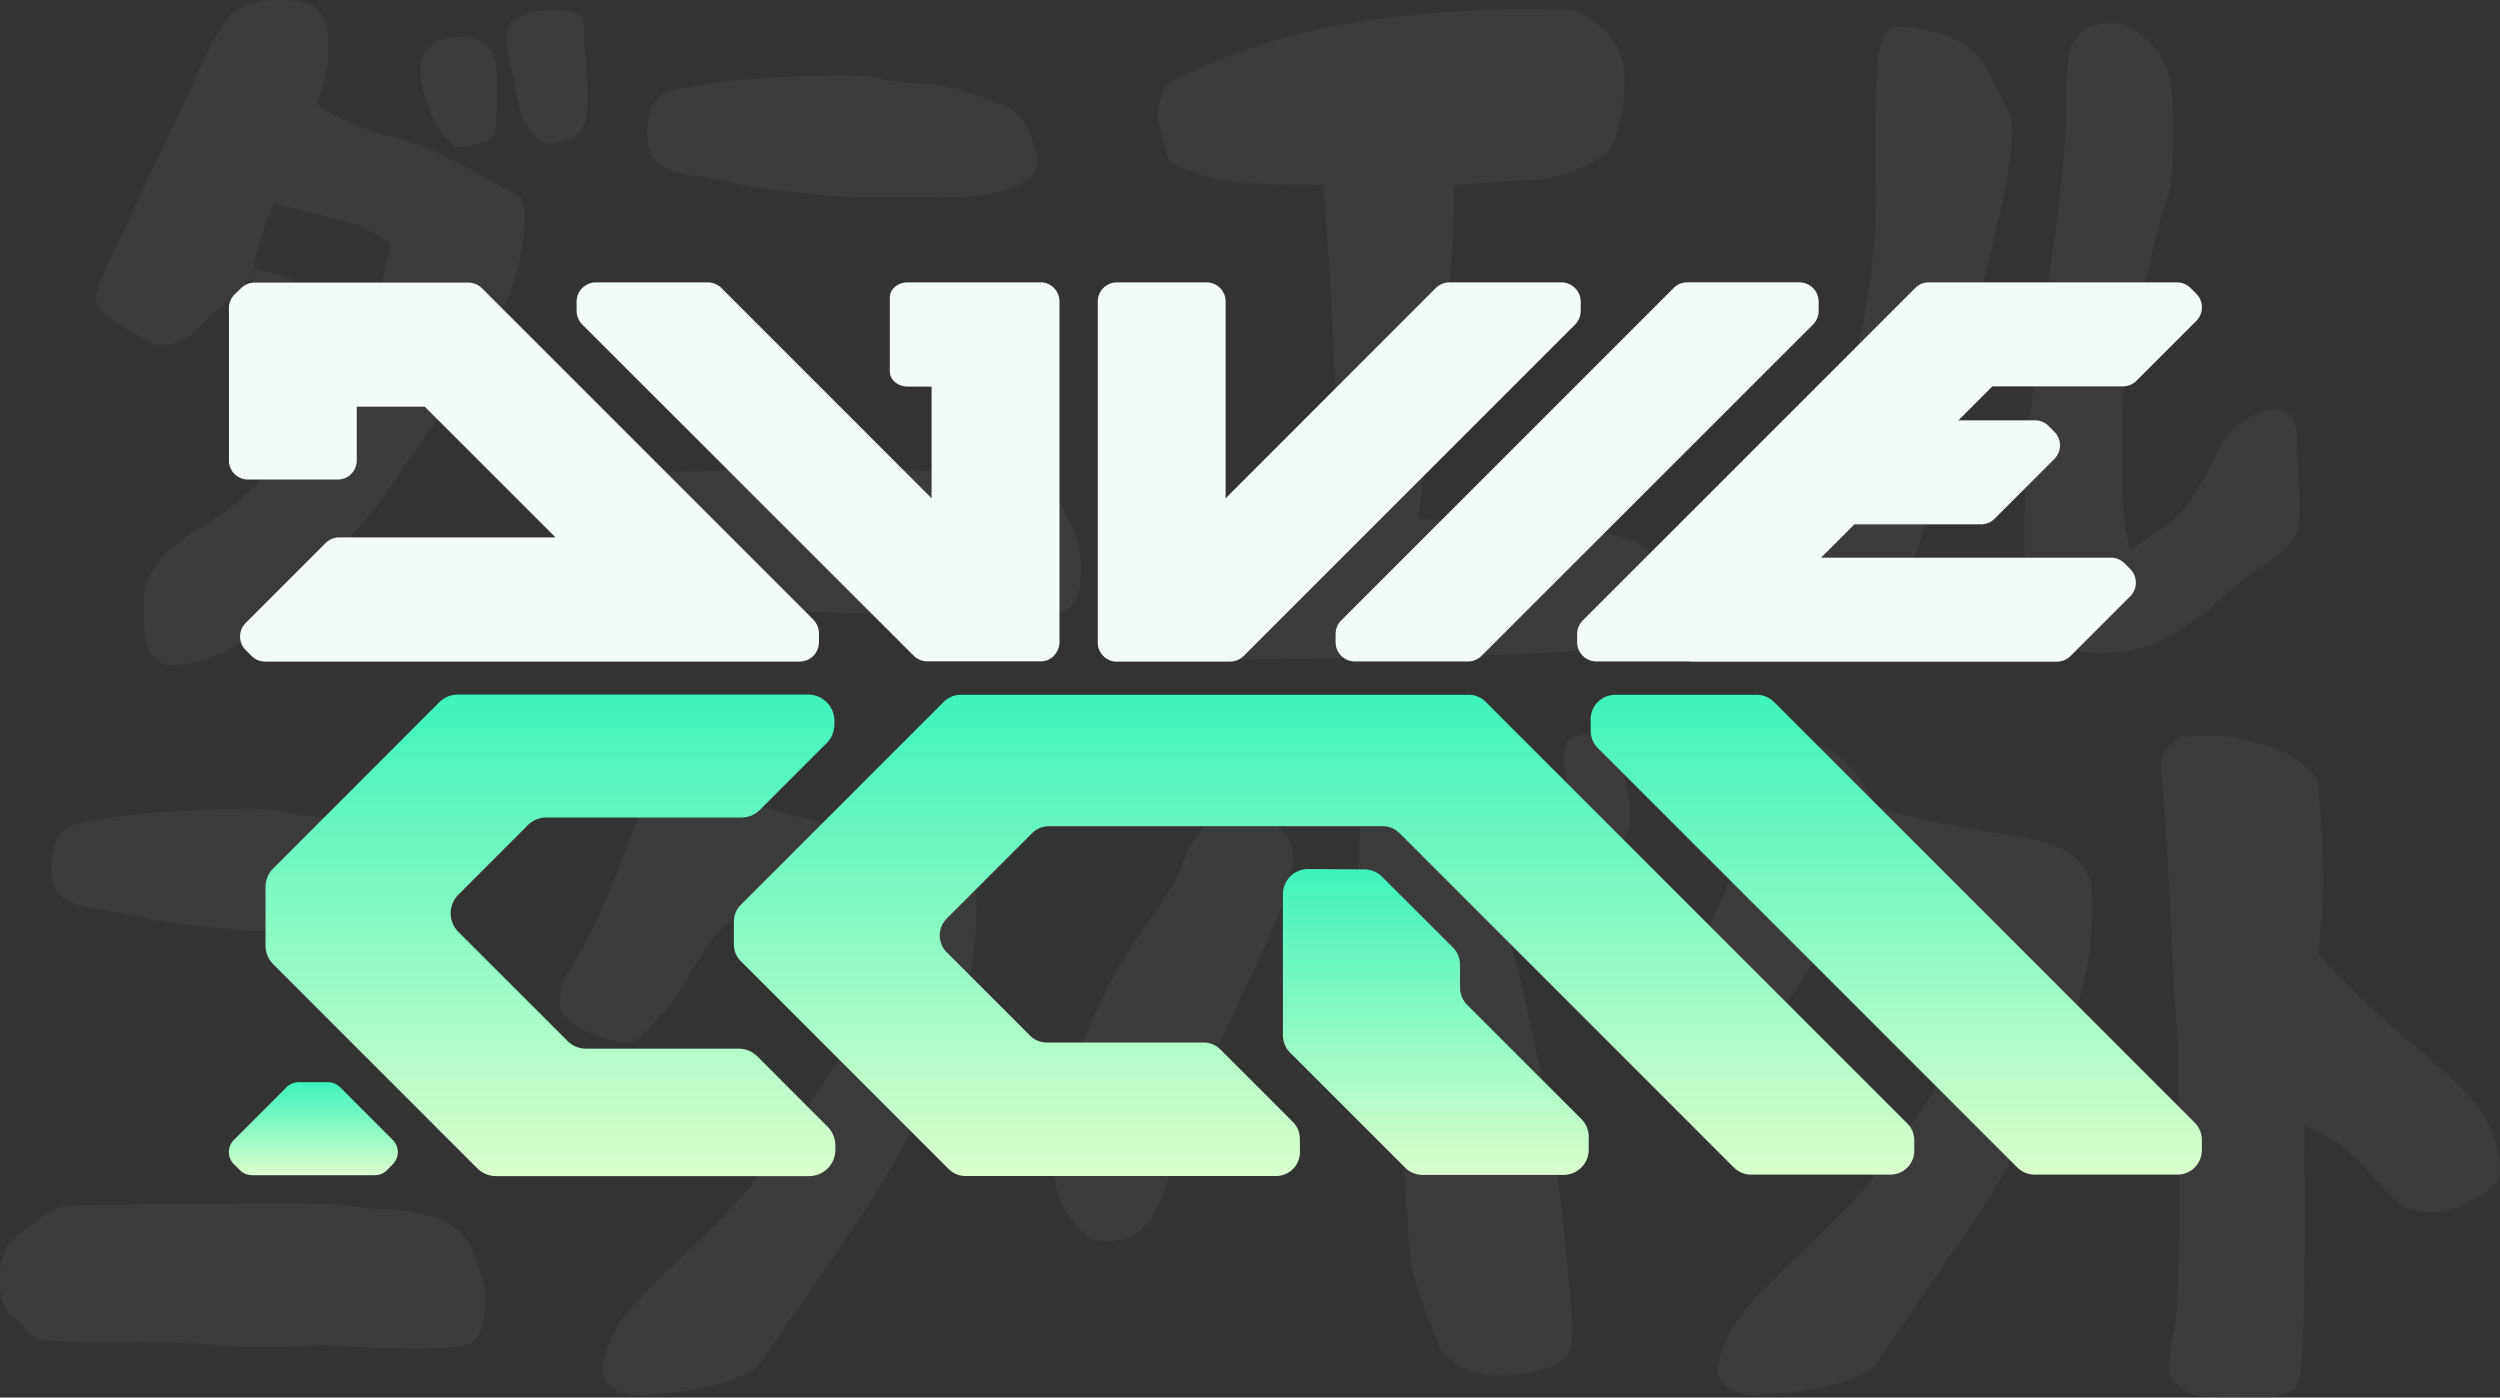 <svg xmlns="http://www.w3.org/2000/svg" xmlns:xlink="http://www.w3.org/1999/xlink" viewBox="0 0 693.73 387.83"><rect x="0" y="0" width="693.73" height="387.83" fill="#333333" stroke="none"/><defs><style>.cls-1{opacity:0.04;}.cls-2{fill:#fff;}.cls-3{fill:url(#linear-gradient);}.cls-4{fill:url(#linear-gradient-2);}.cls-5{fill:url(#linear-gradient-3);}.cls-6{fill:url(#linear-gradient-4);}.cls-7{fill:#f2fbf7;}.cls-8{fill:url(#linear-gradient-5);}</style><linearGradient id="linear-gradient" x1="152.74" y1="326.33" x2="152.74" y2="192.75" gradientUnits="userSpaceOnUse"><stop offset="0" stop-color="#daffcd"/><stop offset="1" stop-color="#3ef3bc"/></linearGradient><linearGradient id="linear-gradient-2" x1="367.42" y1="326.33" x2="367.42" y2="192.81" xlink:href="#linear-gradient"/><linearGradient id="linear-gradient-3" x1="398.44" y1="326" x2="398.44" y2="241.15" xlink:href="#linear-gradient"/><linearGradient id="linear-gradient-4" x1="526.21" y1="325.94" x2="526.21" y2="192.81" xlink:href="#linear-gradient"/><linearGradient id="linear-gradient-5" x1="86.95" y1="326.1" x2="86.95" y2="300.3" xlink:href="#linear-gradient"/></defs><g id="Layer_2" data-name="Layer 2"><g id="Layer_1-2" data-name="Layer 1"><g class="cls-1"><path class="cls-2" d="M46.66,184.62c-2.83-1-4.64-2.49-5.45-4.41S39.93,174.56,39.8,169s1.41-10.13,4.64-13.71A44.25,44.25,0,0,1,56,146.18a65.11,65.11,0,0,0,13.32-10q6.54-6.22,10.59-10.16t14.52-18.5q-13.92-9.19-17.95-14c-2.7-3.2-4-5.82-4-7.86s-1-5-3-8.82l-3.23,3.83Q58.56,87.61,55.33,91a15.33,15.33,0,0,1-7.46,4.41,10.43,10.43,0,0,1-8.27-1.44q-4.05-2.49-9.08-5.66c-3.36-2.1-4.51-4.76-3.43-8a82.07,82.07,0,0,1,4.44-10.45q2.82-5.66,6.15-13T46,39.3q4.94-10.15,9.18-19.75T63.3,5Q67.23,0,77,0T89,3.55q2.22,3.54,2.22,10.25a39.35,39.35,0,0,1-3.43,15,52.45,52.45,0,0,0,18.56,8.43A81.94,81.94,0,0,1,126,44.67q9.78,5.17,18.66,10.16,1.81,3.84,0,14.47a56.56,56.56,0,0,1-5.85,17.93q-4,7.29-8.47,15.15A134.43,134.43,0,0,1,120.88,117q-5,6.7-12.51,18.11T78.32,168.9Q66,179.45,62.29,181a65.22,65.22,0,0,1-7.67,2.59A30.75,30.75,0,0,1,46.66,184.62ZM105.75,79.94l2.62-11.88a23.56,23.56,0,0,0-9.78-5.75q-5.34-1.53-11.29-3.07T75.9,56.56a118.09,118.09,0,0,0-5.65,18,41.43,41.43,0,0,1,15.13,5.36Q92,84,103.94,85.5Zm20.57-39.1q-7-5.76-9.27-17.64t9.68-13q11.08-.77,11.19,10.93t-.6,15.43Q136.6,40.25,126.32,40.84Zm24.81-1q-5.85-4.41-7-10.26t-2.82-12.94q-1.71-7.1.71-10.74,5.24-3.06,9.48-3.06a41.61,41.61,0,0,1,7.36.57C161,3.83,162,5,162,7s.27,6.42.81,13.32.23,11.83-.91,14.76S157.18,39.62,151.13,39.88Z"/><path class="cls-2" d="M255.21,169.67q-21,.95-31.26-.1a255.8,255.8,0,0,0-29.25-.67q-15.12-.19-17.85-.67a7.13,7.13,0,0,1-4.54-2.88,24,24,0,0,0-4.43-4.41q-2.62-2-2.63-9.87t3.84-10.93q3.82-3.06,7.16-5.65a16,16,0,0,1,7.06-3.26q3.72-.67,40.23-.67,33.69-1,44.78,1.34,21.78,0,26.72,9.2T300,158q0,7.68-3.32,10.83T255.21,169.67Zm-21-115q-21.78-1.92-28.44-3.45c-4.43-1-9-1.89-13.71-2.59s-8-1.88-9.78-3.55-2.73-4.41-2.73-8.24.71-6.68,2.12-8.53,3.8-3.1,7.16-3.74,7.39-1.28,12.1-1.92,12.37-1.15,23-1.53,17-.22,19.16.48S249,22.78,254.4,23.1a54.45,54.45,0,0,1,13.11,2.11q5,1.63,10,3.74t6.55,4.6a34.3,34.3,0,0,1,3.33,8.24q1.71,5.76-2.72,8.34a31.08,31.08,0,0,1-10,3.65,58.5,58.5,0,0,1-10.89,1Q258.44,54.83,234.23,54.64Z"/><path class="cls-2" d="M340.12,183.09a66.4,66.4,0,0,1-11-3.26A11.8,11.8,0,0,1,322,172q-1.82-5.76,6.45-19.37a35.15,35.15,0,0,1,22.09-7.66q12.19,0,23.9-1-3.63-28.18-4.54-49.46t-2.72-43.14q-8.28,0-20-.48a55.76,55.76,0,0,1-22.59-5.85q-1.81-5.36-3-10.54T324,23.2A173.1,173.1,0,0,1,377.13,6a316.14,316.14,0,0,1,59.6-3.16q13.11,5.75,13.92,16.87A47.44,47.44,0,0,1,447,41.6q-10.29,7.86-21.48,8.34t-22.09,1.44a313.37,313.37,0,0,1-3.63,47.74q-3.63,23.58-6.25,44.86,45.38,2.69,53.85,4.5t9.89,4.51q1.4,2.69.2,21.28a45.5,45.5,0,0,1-16.54,6Q431.49,181.93,340.12,183.09Z"/><path class="cls-2" d="M500.06,175q-15.93-3.07-18.55-6.52t3.23-8q5.83-4.5,10.59-14.47t9.37-17.93q4.65-7.95,10.39-30.77a170.06,170.06,0,0,0,5.45-44q-.3-21.18.3-33.55t5.95-12.36a45.41,45.41,0,0,1,12.91,2.3,19.66,19.66,0,0,1,11.7,9.68q4.13,7.38,6.05,11.79t-.51,17.92q-2.41,13.53-8.37,36t-10.69,45.53q-4.74,23.11-11.19,32.69T518.42,174Q516.61,175,500.06,175Zm75.84,5.55q-8.26-4.41-11.19-10t-2.93-20q0-14.47.41-23.58T568,81.19q5.44-36.7,5.34-51.19t1.82-17.92a9.55,9.55,0,0,1,4.94-4.6,17.87,17.87,0,0,1,6.45-1.15q3.43,0,8.17,3.93a21.58,21.58,0,0,1,6.55,8.43q1.83,4.51,1.82,18.12t-1.82,18.6a142.36,142.36,0,0,0-4.23,15.72q-2.42,10.74-4.74,20.8a140.6,140.6,0,0,0-2.92,15.72q-.61,5.66-.61,21.95t2.42,23q4.63-3.25,9.48-6.51a25.68,25.68,0,0,0,7.66-7.86q2.83-4.6,7.06-13.14t14.32-11.4q5.25-.39,6.46,2.39a15.59,15.59,0,0,1,1.21,6.23q0,3.45.6,12.75t-.7,12.85q-1.32,3.54-9.48,9.2A102.21,102.21,0,0,0,615,167.27q-4.63,4.5-14.52,10T575.9,180.59Z"/><path class="cls-2" d="M90,373.26q-21,1-31.27-.09t-29.24-.67q-15.13-.19-17.85-.68A7.09,7.09,0,0,1,7.06,369a23.2,23.2,0,0,0-4.44-4.41Q0,362.53,0,354.67t3.83-10.93q3.82-3.06,7.16-5.66a16.14,16.14,0,0,1,7.06-3.26q3.73-.66,40.24-.67,33.68-1,44.78,1.34,21.78,0,26.72,9.21t4.94,16.87q0,7.67-3.33,10.83T90,373.26Zm-21-115q-21.78-1.91-28.44-3.45T26.83,252.2q-7.06-1.06-9.79-3.55t-2.72-8.25q0-5.75,2.12-8.53c1.41-1.85,3.8-3.09,7.16-3.74s7.39-1.27,12.1-1.91,12.37-1.15,23-1.54,17-.22,19.16.48,5.92,1.22,11.3,1.54a54,54,0,0,1,13.11,2.11q5,1.62,10,3.73c3.3,1.41,5.48,3,6.56,4.61a34.72,34.72,0,0,1,3.33,8.24q1.71,5.75-2.73,8.34a31.25,31.25,0,0,1-10,3.64,57.69,57.69,0,0,1-10.89,1.06Q93.17,258.43,69,258.23Z"/><path class="cls-2" d="M175.27,387.07q-9.68-1.92-7.86-9.4a34.12,34.12,0,0,1,7.05-13.8,126.45,126.45,0,0,1,11.7-12.27q6.45-5.94,14-13.52a138.38,138.38,0,0,0,14.72-17.63q7.17-10.06,14.12-20.61t9.89-15.72q2.91-5.19.9-15.92-10.08-6.9-35.49-13.8-5.65,3.07-12.31,15a68.79,68.79,0,0,1-16.13,19.84h-4.24q-15.52-4.41-16.13-10a15.34,15.34,0,0,1,3-10.73q3.63-5.18,9-17.45t9.38-24q4-11.7,7.46-17.26t11.7-2.59q8.26,3,14.72,16.4a149.28,149.28,0,0,0,18.66,4.79q10,1.92,20.06,3.45t14.33,4.22a19.06,19.06,0,0,1,6.85,8.24,104.54,104.54,0,0,1-.91,22.91q-1.71,11.61-10.68,32.88a230.45,230.45,0,0,1-22.39,40.83q-13.42,19.56-26.53,38.54Q199.68,386.49,175.27,387.07Z"/><path class="cls-2" d="M302.54,343.74q-7.26-6.14-9.08-12.85a36.54,36.54,0,0,1-.6-14.95,103.42,103.42,0,0,1,3.43-15.43A187.52,187.52,0,0,1,304,281.05a136.11,136.11,0,0,1,13.82-24q8.37-11.69,10.69-18.31a22,22,0,0,1,6.75-10.16q4.44-3.54,8.37-3.93a11.43,11.43,0,0,1,7.77,2.31,27.72,27.72,0,0,1,6,5.55q2.22,2.88,1,9a76.22,76.22,0,0,1-3.93,13q-2.73,6.9-9.38,20.61t-12.21,28.18q-5.53,14.47-10.68,29.14T302.54,343.74Zm97.62,31.44q-6-14.19-7.77-21.19t-2.82-33.64q-1.11-26.64-6.45-43.42a130.46,130.46,0,0,1-6.05-34.7q-.72-17.92,4.43-22.63T395,215.1q8.36.19,11.19,8.24t8.37,24a285.53,285.53,0,0,1,9.28,33q3.74,17.07,7,33.55,1.2,10,3,26.65t2.32,24.83q.51,8.15-1.31,10.64T428,380a47.67,47.67,0,0,1-13,1.63Q407,381.71,400.16,375.18Zm24.4-128.26q-5.44-1.72-8.26-8.91a54.8,54.8,0,0,1-3.43-16.68q-.62-9.5,4.64-11a8.79,8.79,0,0,1,9.27,2.49q4,4,5.55,13.32t.6,13.13Q432,243.09,424.56,246.92Zm23.2-11.12q-7.67-4.22-9.78-8t-3.43-11.79q-1.32-8.06.3-10.16c1.08-1.41,3.29-2.14,6.66-2.21s5.64,1.09,6.85,3.45,2.43,7.1,3.63,14.19S451.79,233.25,447.76,235.8Z"/><path class="cls-2" d="M484.87,387.07q-9.67-1.92-7.86-9.4a34.12,34.12,0,0,1,7.05-13.8,126.45,126.45,0,0,1,11.7-12.27q6.45-5.94,14-13.52a138.38,138.38,0,0,0,14.72-17.63q7.17-10.06,14.12-20.61t9.89-15.72q2.91-5.19.9-15.92-10.08-6.9-35.49-13.8-5.65,3.07-12.31,15a68.79,68.79,0,0,1-16.13,19.84h-4.24q-15.53-4.41-16.14-10a15.4,15.4,0,0,1,3-10.73q3.63-5.18,9-17.45t9.37-24q4-11.7,7.47-17.26t11.7-2.59q8.27,3,14.72,16.4A149.28,149.28,0,0,0,539,228.52q10,1.92,20.06,3.45t14.32,4.22a19,19,0,0,1,6.86,8.24,104.54,104.54,0,0,1-.91,22.91q-1.71,11.61-10.69,32.88a229.76,229.76,0,0,1-22.38,40.83q-13.42,19.56-26.53,38.54Q509.28,386.49,484.87,387.07Z"/><path class="cls-2" d="M609.72,387.45q-6.47-3.07-7.46-5.56t1.11-13.13q2.11-10.65.9-79.85l-1-14.38q-2.41-52.33-3.52-59.43t5.54-10.55q10.08-.77,15.43.2a64.35,64.35,0,0,1,12.61,3.93q7.26,3,9.88,8.53,2.82,30.67,0,47.16a144.81,144.81,0,0,0,13.51,14.09Q664,285.08,676.78,296t15.43,19.94q2.63,9,.71,12t-10.19,6.62a18.75,18.75,0,0,1-16.13,0q-3.24-2.31-9.69-10T639.37,312.3q.4,27.6,0,47.54t-1.51,23.49c-.75,2.36-3.53,3.86-8.38,4.5Z"/></g><path class="cls-3" d="M224.29,192.75H127.05a7.27,7.27,0,0,0-5.15,2.13L75.81,241a7.31,7.31,0,0,0-2.13,5.15v16.27a7.31,7.31,0,0,0,2.13,5.15l56.66,56.66a7.31,7.31,0,0,0,5.15,2.13h86.9a7.28,7.28,0,0,0,7.28-7.28v-1.26a7.28,7.28,0,0,0-2.14-5.15L210.12,293.1A7.28,7.28,0,0,0,205,291H162.64a7.26,7.26,0,0,1-5.15-2.13l-30.3-30.29a7.29,7.29,0,0,1,0-10.3L146.45,229a7.25,7.25,0,0,1,5.15-2.14h54.11a7.24,7.24,0,0,0,5.15-2.13l18.55-18.55a7.3,7.3,0,0,0,2.13-4.93l0-1A7.28,7.28,0,0,0,224.29,192.75Z"/><path class="cls-4" d="M354.06,326.33H267.92a6.61,6.61,0,0,1-4.68-1.94l-57.67-57.66a6.62,6.62,0,0,1-1.93-4.68v-6.29a6.61,6.61,0,0,1,1.93-4.68l56.33-56.33a6.63,6.63,0,0,1,4.68-1.94h141a6.61,6.61,0,0,1,4.68,1.94l117,117a6.59,6.59,0,0,1,1.94,4.68v2.88a6.62,6.62,0,0,1-6.62,6.63H485.85a6.63,6.63,0,0,1-4.68-1.94l-92.78-92.79a6.66,6.66,0,0,0-4.69-1.94H291.07a6.63,6.63,0,0,0-4.68,1.94l-23.68,23.68a6.63,6.63,0,0,0,0,9.36l23.11,23.11a6.63,6.63,0,0,0,4.68,1.94H334a6.61,6.61,0,0,1,4.68,1.94l20.06,20.06a6.59,6.59,0,0,1,1.94,4.59l.05,3.73A6.62,6.62,0,0,1,354.06,326.33Z"/><path class="cls-5" d="M356,248.18v39a7,7,0,0,0,2.06,5l31.8,31.79a7,7,0,0,0,5,2.06h39a7,7,0,0,0,7-7v-3.52a7,7,0,0,0-2.06-5l-31.6-31.6a7,7,0,0,1-2.06-5v-6.09a7,7,0,0,0-2.06-5L383.52,243.3a7.06,7.06,0,0,0-4.93-2.05l-15.5-.1A7,7,0,0,0,356,248.18Z"/><path class="cls-6" d="M448.2,192.81h39.31a6.77,6.77,0,0,1,4.79,2L609,311.51a6.77,6.77,0,0,1,2,4.79v2.87a6.78,6.78,0,0,1-6.77,6.77H564.55a6.79,6.79,0,0,1-4.79-2L443.4,207.59a6.77,6.77,0,0,1-2-4.82v-3.22A6.78,6.78,0,0,1,448.2,192.81Z"/><path class="cls-7" d="M609.44,89.08l-16.58,16.57a5.34,5.34,0,0,1-3.77,1.58H552.85l-9.39,9.4h21.22a5.28,5.28,0,0,1,3.77,1.56l1.61,1.61a5.35,5.35,0,0,1,0,7.57l-16.57,16.57a5.34,5.34,0,0,1-3.78,1.56H514.59l-9.24,9.24h80.39a5.31,5.31,0,0,1,3.77,1.55l1.61,1.61a5.37,5.37,0,0,1,0,7.58l-16.57,16.57a5.4,5.4,0,0,1-3.78,1.56h-101a5.67,5.67,0,0,1-.71-.06H443a5.36,5.36,0,0,1-5.36-5.35v-2.27a5.42,5.42,0,0,1,1.58-3.78l92.24-92.23a5.3,5.3,0,0,1,3.77-1.56h68.85a5.34,5.34,0,0,1,3.78,1.56l1.61,1.61A5.35,5.35,0,0,1,609.44,89.08Z"/><path class="cls-8" d="M109,323.06l-1.58,1.61A4.72,4.72,0,0,1,104,326.1H69.9a4.72,4.72,0,0,1-3.39-1.43l-1.61-1.61a4.78,4.78,0,0,1,0-6.73l14.61-14.62a4.81,4.81,0,0,1,3.37-1.41H91a4.82,4.82,0,0,1,3.39,1.41L109,316.33A4.76,4.76,0,0,1,109,323.06Z"/><path class="cls-7" d="M499.26,78.35H468.2a5.35,5.35,0,0,0-3.78,1.57l-92.24,92.23a5.38,5.38,0,0,0-1.56,3.78v2.27a5.34,5.34,0,0,0,5.35,5.35h31.35A5.31,5.31,0,0,0,411.1,182l92-91.95a5.33,5.33,0,0,0,1.56-3.81V83.67A5.36,5.36,0,0,0,499.26,78.35Z"/><path class="cls-7" d="M305,180.18a4.55,4.55,0,0,1-.36-1.59A6.45,6.45,0,0,0,305,180.18Z"/><path class="cls-7" d="M438.64,83.72V86.2a5.42,5.42,0,0,1-1.56,3.85L345.14,182a5.41,5.41,0,0,1-3.8,1.58H310a1.72,1.72,0,0,1-.32,0,1.31,1.31,0,0,1-.34,0,5.32,5.32,0,0,1-3.51-1.93,5,5,0,0,1-.85-1.39,6.45,6.45,0,0,1-.36-1.59,3.38,3.38,0,0,1,0-.55V83.85a5.31,5.31,0,0,1,5.09-5.49H335a5.3,5.3,0,0,1,5.1,5.49v54.42l58.32-58.35a5.5,5.5,0,0,1,3.83-1.56h31A5.39,5.39,0,0,1,438.64,83.72Z"/><path class="cls-7" d="M309.38,183.5a4.78,4.78,0,0,1-3.51-1.93A5.32,5.32,0,0,0,309.38,183.5Z"/><path class="cls-7" d="M294,83.85v94.32a6.14,6.14,0,0,1-.39,2,4.77,4.77,0,0,1-.29.6l-.24.4a5.47,5.47,0,0,1-3.38,2.27,4.23,4.23,0,0,1-.79.08,1.42,1.42,0,0,1-.29,0h-31.3a5.41,5.41,0,0,1-3.8-1.58L161.57,90.05A5.54,5.54,0,0,1,160,86.2l0-2.48a5.37,5.37,0,0,1,5.38-5.36h31a5.37,5.37,0,0,1,3.8,1.56l58.33,58.35v-31h-6.65c-2.72,0-4.94-1.87-4.94-4.14V82.51c0-2.3,2.22-4.15,4.94-4.15h37.18a1.71,1.71,0,0,1,.39,0A5.36,5.36,0,0,1,294,83.85Z"/><path class="cls-7" d="M294,178.17a5.14,5.14,0,0,1-.39,2A6.14,6.14,0,0,0,294,178.17Z"/><path class="cls-7" d="M293.07,181.18a4.9,4.9,0,0,1-3.38,2.27A5.47,5.47,0,0,0,293.07,181.18Z"/><path class="cls-7" d="M227.25,175.72l0,2.53a5.35,5.35,0,0,1-5.36,5.33H73.58a5.3,5.3,0,0,1-3.8-1.58l-1.58-1.59a5.32,5.32,0,0,1,0-7.57l22.17-22.17a5.31,5.31,0,0,1,3.77-1.55h60l-36.28-36.27H99v14.73a5.29,5.29,0,0,1-5.09,5.49H68.62a5.29,5.29,0,0,1-5.09-5.49V86.17a2.82,2.82,0,0,1,0-.42,5.32,5.32,0,0,1,1.51-4L66.85,80a5.3,5.3,0,0,1,3.8-1.58h59.28a5.36,5.36,0,0,1,3.8,1.56l91.94,91.94A5.51,5.51,0,0,1,227.25,175.72Z"/></g></g></svg>
